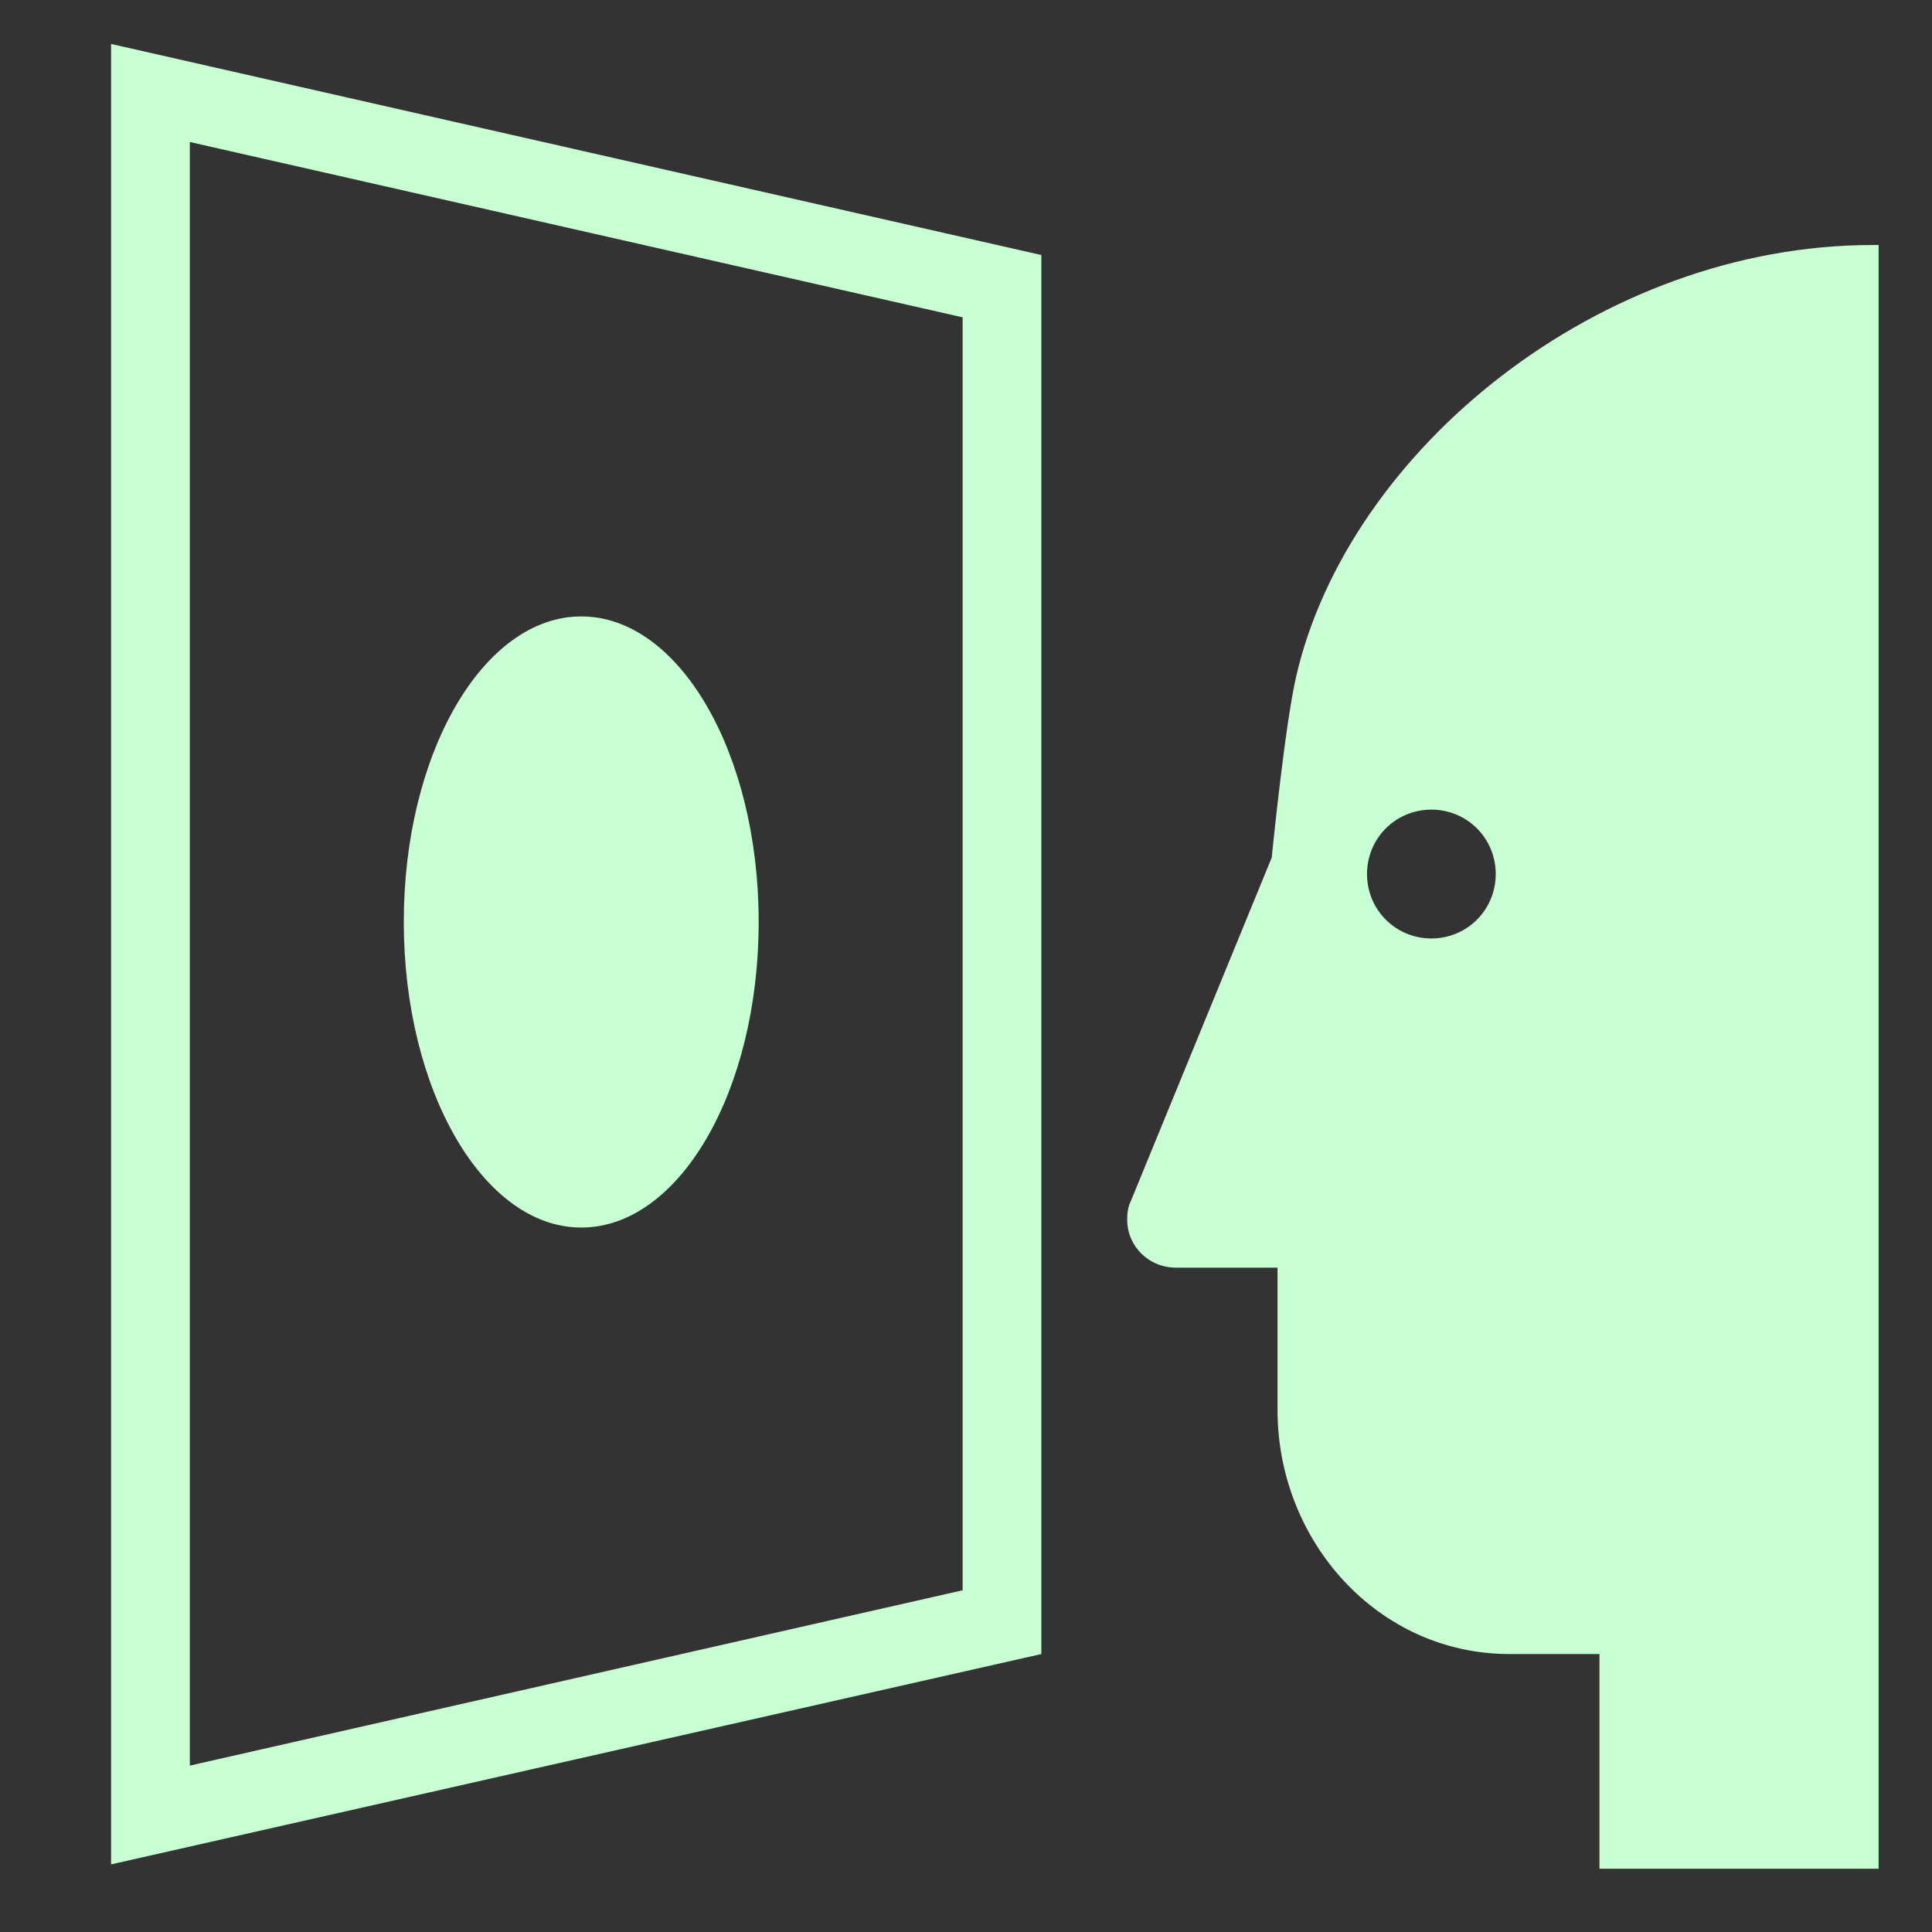 <svg width="16" height="16" viewBox="0 0 16 16" fill="none" xmlns="http://www.w3.org/2000/svg">
  <rect x="0" y="0" width="16" height="16" fill="#333333" stroke="none"/>
  <path d="M15.51 2.029C13.246 2.029 11.166 3.73 10.734 5.603C10.639 6.018 10.532 7.102 10.532 7.102L9.365 9.947C9.341 9.994 9.335 10.047 9.335 10.101C9.335 10.32 9.513 10.498 9.738 10.498H10.58V11.677C10.58 12.767 11.415 13.698 12.5 13.698H13.246V15.476H15.558V2.029C15.498 2.029 15.528 2.029 15.51 2.029ZM11.854 7.772C11.558 7.772 11.321 7.535 11.321 7.238C11.321 6.942 11.558 6.705 11.854 6.705C12.15 6.705 12.387 6.942 12.387 7.238C12.387 7.535 12.15 7.772 11.854 7.772ZM0.92 15.44V0.364L8.624 2.112V13.698L0.92 15.44ZM1.572 1.176V14.622L7.972 13.17V2.628L1.572 1.176ZM3.344 7.635C3.344 6.237 4.002 5.105 4.814 5.105C5.626 5.105 6.283 6.237 6.283 7.635C6.283 9.034 5.626 10.166 4.814 10.166C4.002 10.166 3.344 9.028 3.344 7.635Z" fill="#C8FFD3" />
</svg>